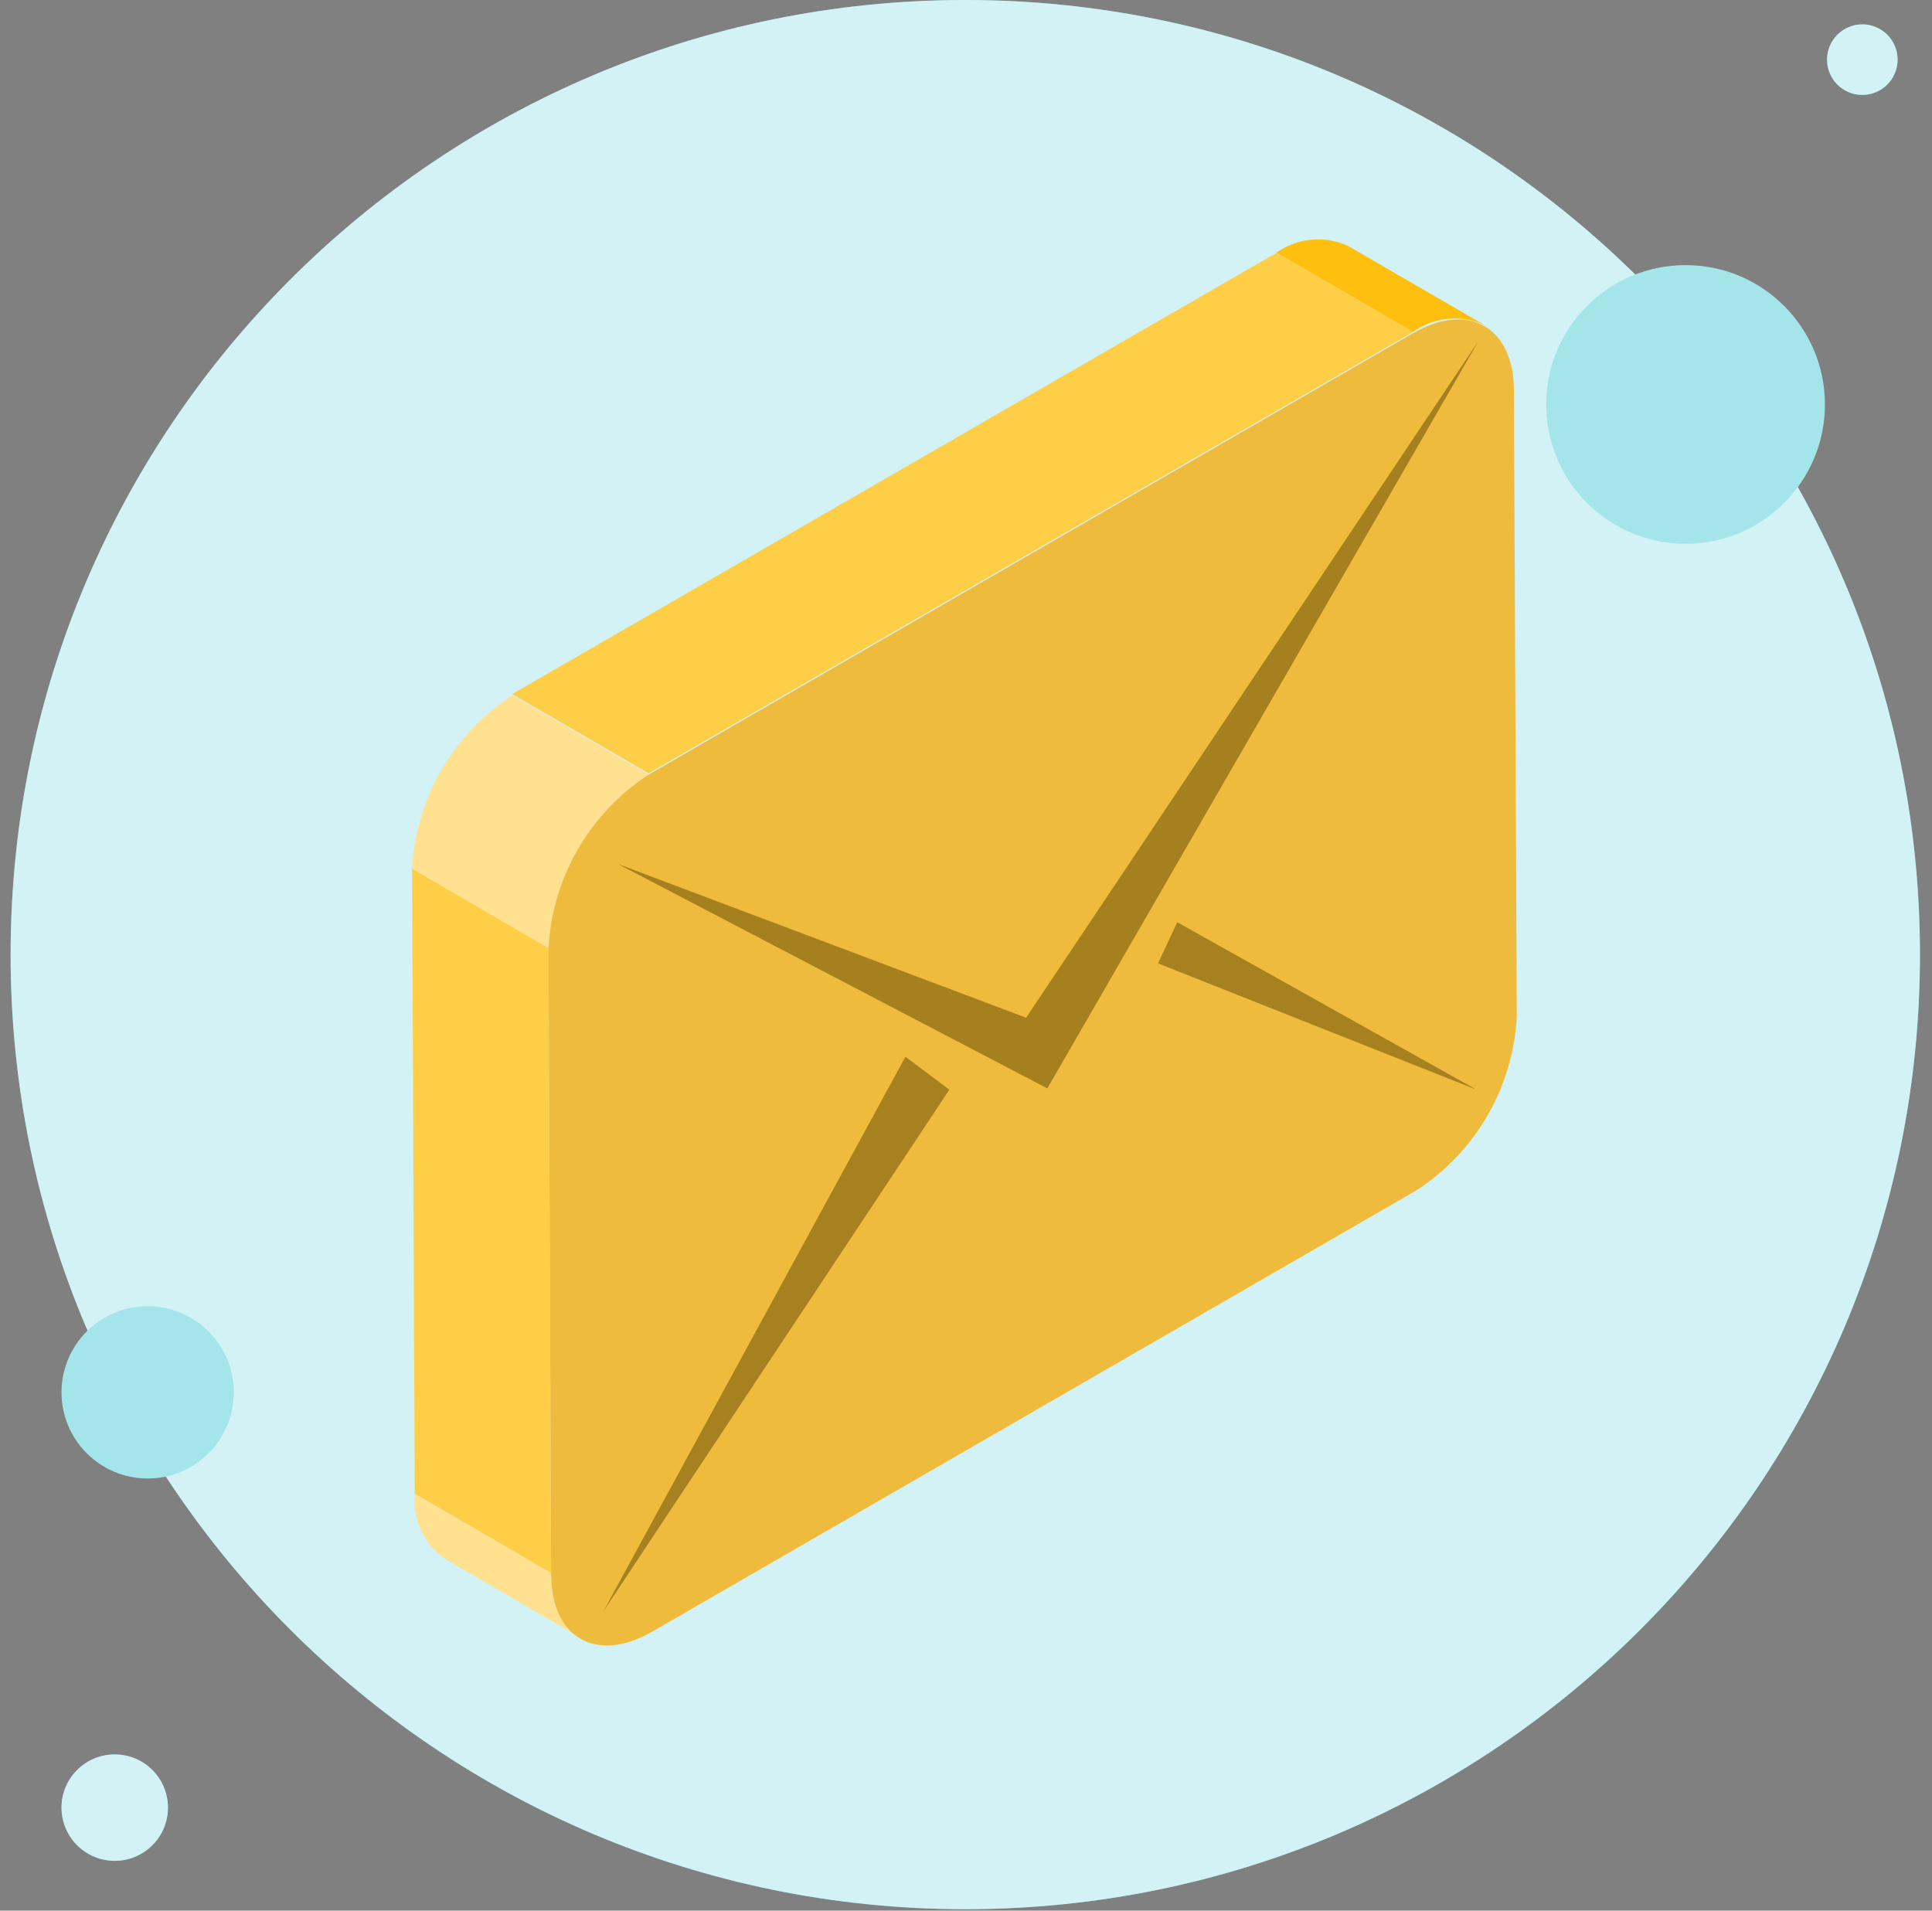<svg width="91" height="90" viewBox="0 0 91 90" fill="none" xmlns="http://www.w3.org/2000/svg">
<rect x="0" y="0" width="91" height="90" fill="#808080" stroke="none"/>
<path d="M45.466 89.933C70.301 89.933 90.433 69.801 90.433 44.966C90.433 20.132 70.301 0 45.466 0C20.632 0 0.5 20.132 0.5 44.966C0.5 69.801 20.632 89.933 45.466 89.933Z" fill="#69D5DD"/>
<path d="M45.466 89.933C70.301 89.933 90.433 69.801 90.433 44.966C90.433 20.132 70.301 0 45.466 0C20.632 0 0.5 20.132 0.5 44.966C0.5 69.801 20.632 89.933 45.466 89.933Z" fill="white" fill-opacity="0.7"/>
<path d="M6.955 69.644C9.195 69.644 11.012 67.828 11.012 65.587C11.012 63.347 9.195 61.53 6.955 61.53C4.714 61.53 2.897 63.347 2.897 65.587C2.897 67.828 4.714 69.644 6.955 69.644Z" fill="#A4E5EA"/>
<path d="M5.404 87.654C6.788 87.654 7.911 86.532 7.911 85.148C7.911 83.763 6.788 82.641 5.404 82.641C4.02 82.641 2.897 83.763 2.897 85.148C2.897 86.532 4.02 87.654 5.404 87.654Z" fill="#69D5DD"/>
<path d="M5.404 87.654C6.788 87.654 7.911 86.532 7.911 85.148C7.911 83.763 6.788 82.641 5.404 82.641C4.02 82.641 2.897 83.763 2.897 85.148C2.897 86.532 4.02 87.654 5.404 87.654Z" fill="white" fill-opacity="0.7"/>
<path d="M79.393 25.615C83.018 25.615 85.957 22.677 85.957 19.052C85.957 15.427 83.018 12.488 79.393 12.488C75.768 12.488 72.829 15.427 72.829 19.052C72.829 22.677 75.768 25.615 79.393 25.615Z" fill="#A4E5EA"/>
<path d="M87.718 4.471C88.636 4.471 89.38 3.727 89.38 2.809C89.38 1.892 88.636 1.148 87.718 1.148C86.8 1.148 86.056 1.892 86.056 2.809C86.056 3.727 86.8 4.471 87.718 4.471Z" fill="#69D5DD"/>
<path d="M87.718 4.471C88.636 4.471 89.38 3.727 89.38 2.809C89.38 1.892 88.636 1.148 87.718 1.148C86.8 1.148 86.056 1.892 86.056 2.809C86.056 3.727 86.8 4.471 87.718 4.471Z" fill="white" fill-opacity="0.7"/>
<path d="M20.919 73.406L27.343 77.141C26.867 76.797 26.489 76.335 26.246 75.8C26.003 75.266 25.904 74.677 25.959 74.093L19.535 70.369C19.483 70.951 19.582 71.538 19.825 72.07C20.068 72.603 20.445 73.063 20.919 73.406Z" fill="#FFE18F"/>
<path d="M69.924 15.311L63.5 11.588C62.96 11.338 62.363 11.235 61.77 11.291C61.177 11.346 60.61 11.557 60.125 11.902L66.549 15.637C67.032 15.29 67.6 15.077 68.192 15.02C68.785 14.963 69.382 15.063 69.924 15.311V15.311Z" fill="#FFBF0F"/>
<path d="M25.835 44.606L19.411 40.871L19.535 70.358L25.959 74.093L25.835 44.606Z" fill="#FFCE47"/>
<path d="M66.56 15.637L60.136 11.902L24.125 32.693L30.549 36.428L66.56 15.637Z" fill="#FFCE47"/>
<path d="M30.56 36.484L24.136 32.749C22.759 33.643 21.614 34.85 20.792 36.271C19.971 37.693 19.498 39.288 19.411 40.927L25.835 44.663C25.922 43.023 26.395 41.428 27.216 40.006C28.037 38.585 29.183 37.378 30.56 36.484Z" fill="#FFE18F"/>
<path d="M30.56 36.484C29.183 37.378 28.037 38.585 27.216 40.006C26.395 41.428 25.922 43.023 25.835 44.663L25.959 74.149C25.959 77.164 28.096 78.368 30.718 76.86L66.718 56.07C68.093 55.177 69.238 53.972 70.059 52.553C70.88 51.133 71.354 49.54 71.443 47.903L71.308 18.405C71.308 15.412 69.17 14.186 66.56 15.694L30.56 36.484Z" fill="#EFBB3C"/>
<path opacity="0.5" d="M49.331 51.269L29.106 40.698L48.332 47.939L69.64 16.061L49.331 51.269Z" fill="#5F4602"/>
<g opacity="0.5">
<path d="M42.647 49.777L28.422 75.899L44.716 51.329L42.647 49.777Z" fill="#5F4602"/>
<path d="M55.449 43.441L69.544 51.329L54.544 45.38L55.449 43.441Z" fill="#5F4602"/>
</g>
</svg>
